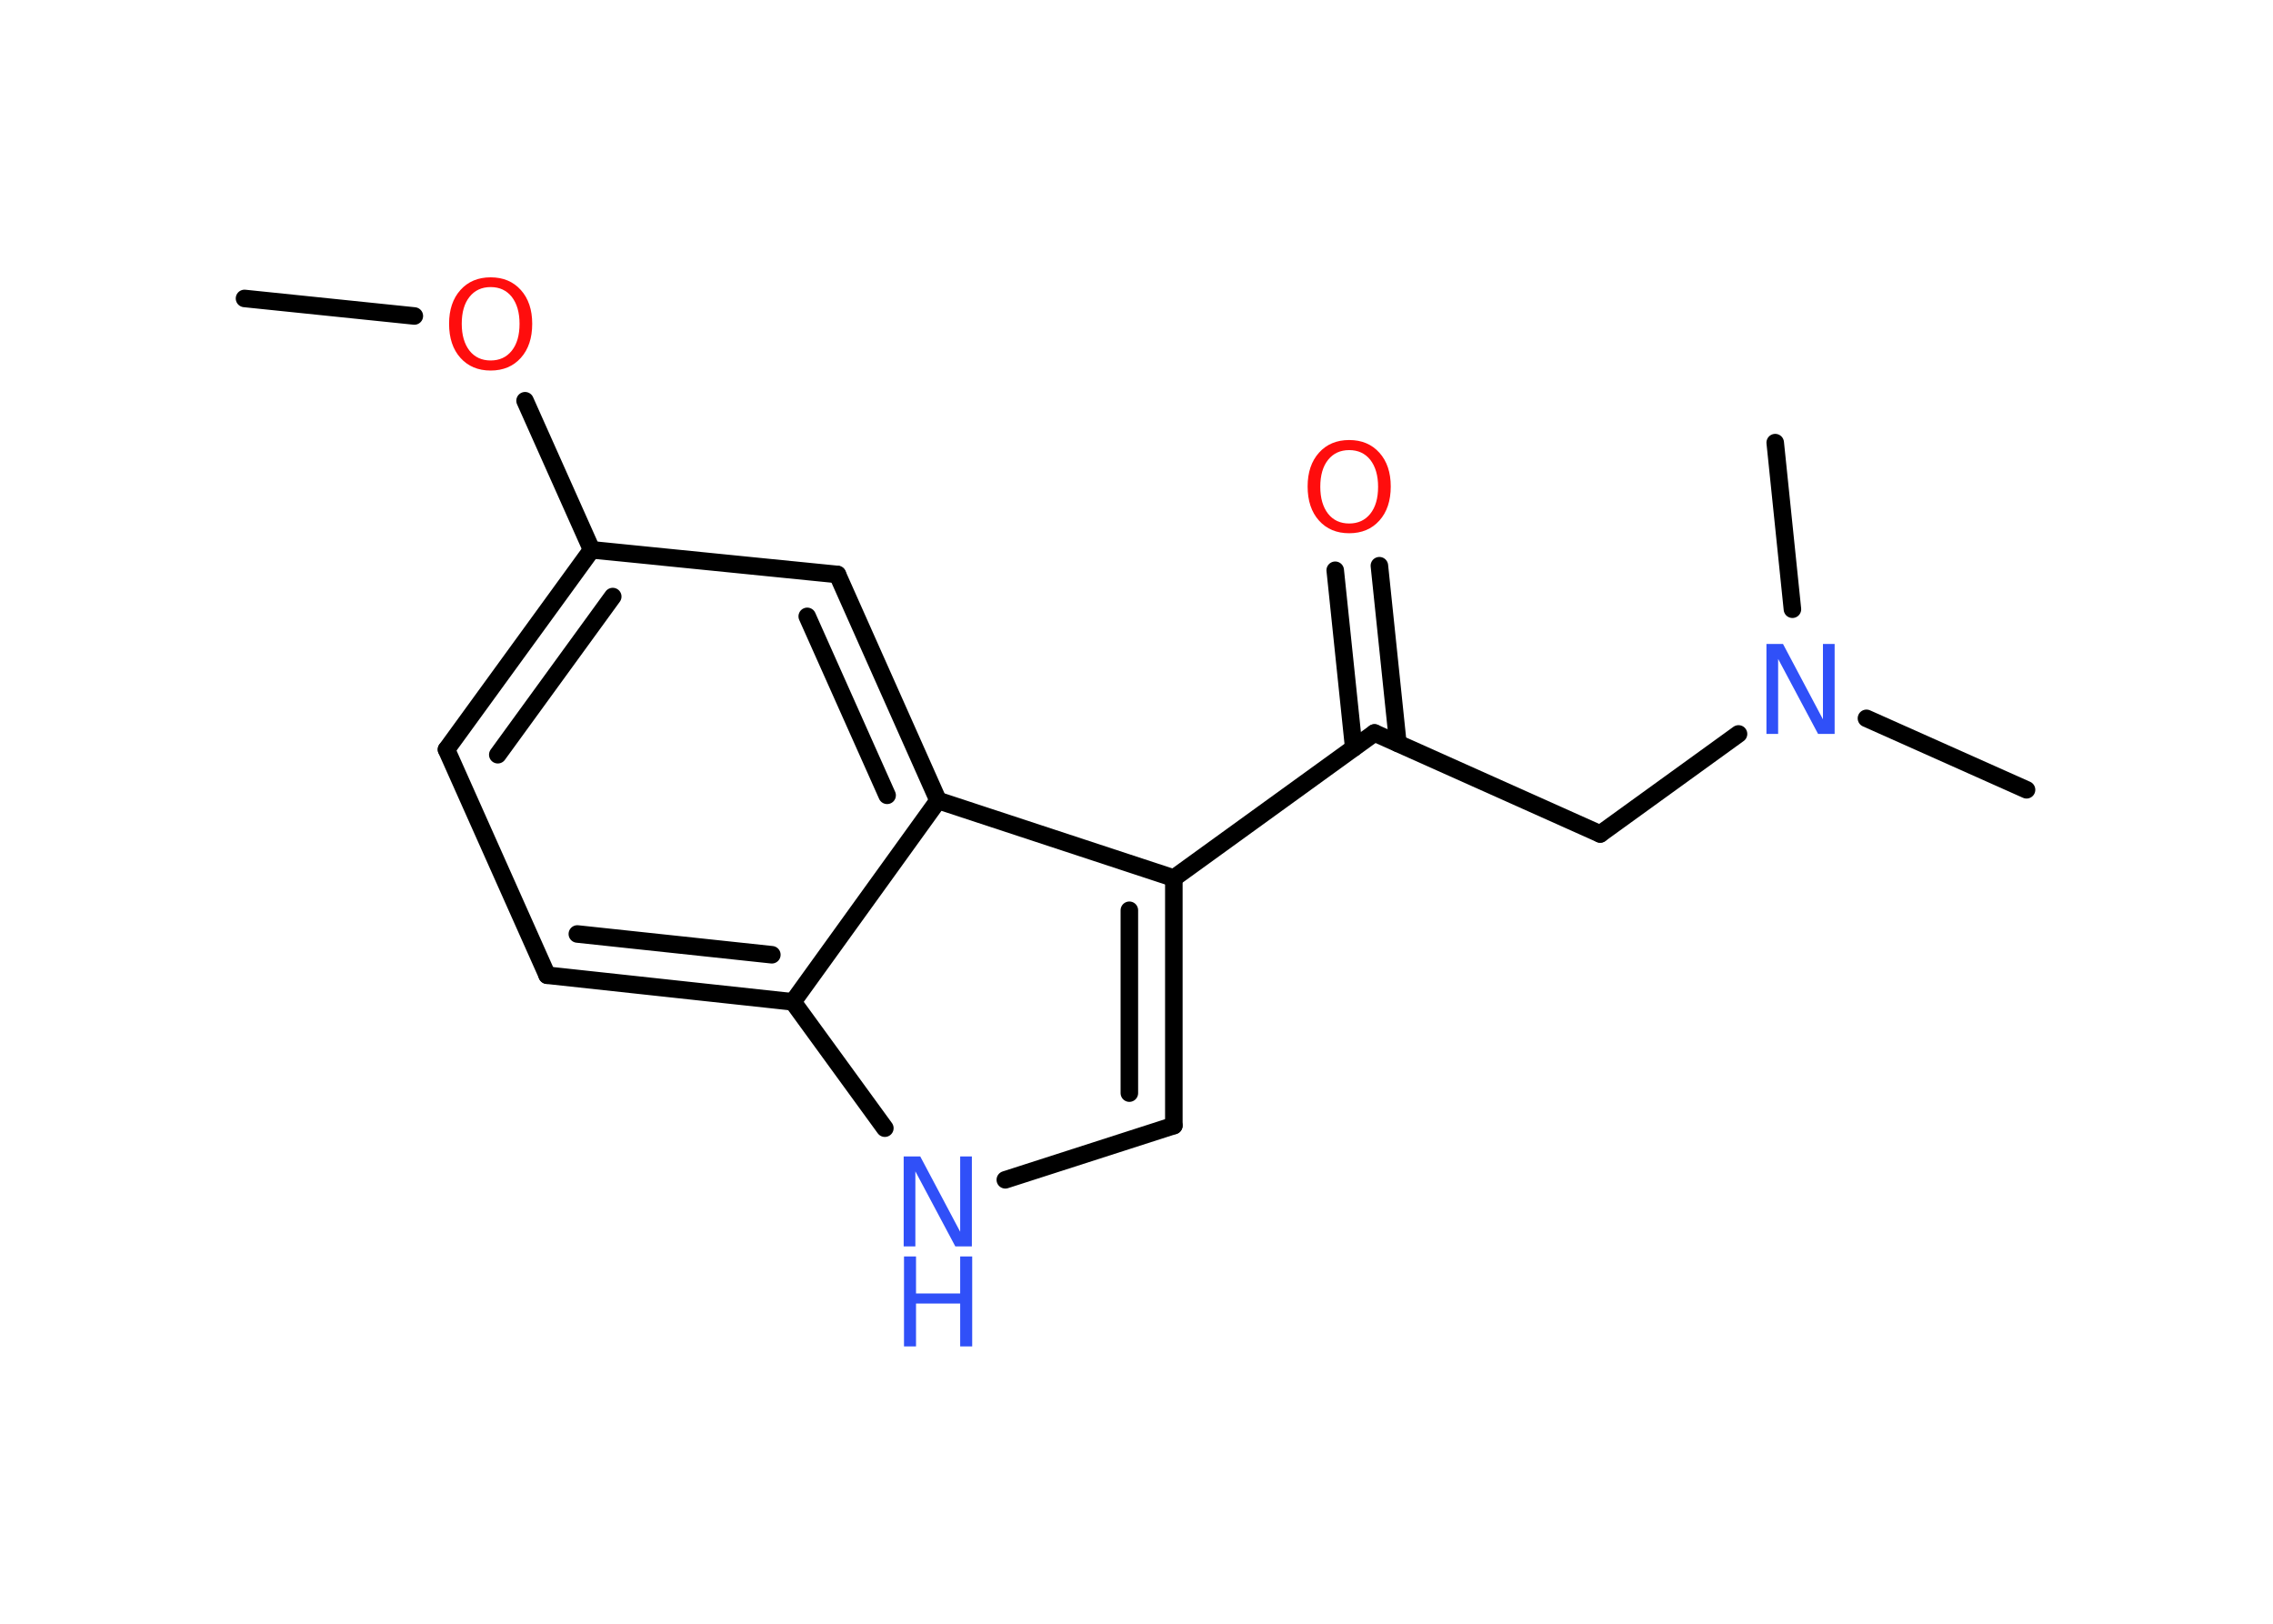 <?xml version='1.0' encoding='UTF-8'?>
<!DOCTYPE svg PUBLIC "-//W3C//DTD SVG 1.1//EN" "http://www.w3.org/Graphics/SVG/1.1/DTD/svg11.dtd">
<svg version='1.2' xmlns='http://www.w3.org/2000/svg' xmlns:xlink='http://www.w3.org/1999/xlink' width='70.0mm' height='50.0mm' viewBox='0 0 70.0 50.0'>
  <desc>Generated by the Chemistry Development Kit (http://github.com/cdk)</desc>
  <g stroke-linecap='round' stroke-linejoin='round' stroke='#000000' stroke-width='.54' fill='#3050F8'>
    <rect x='.0' y='.0' width='70.0' height='50.0' fill='#FFFFFF' stroke='none'/>
    <g id='mol1' class='mol'>
      <line id='mol1bnd1' class='bond' x1='7.53' y1='9.19' x2='12.76' y2='9.73'/>
      <line id='mol1bnd2' class='bond' x1='16.17' y1='12.34' x2='18.22' y2='16.93'/>
      <g id='mol1bnd3' class='bond'>
        <line x1='18.22' y1='16.93' x2='13.75' y2='23.08'/>
        <line x1='18.87' y1='18.37' x2='15.33' y2='23.24'/>
      </g>
      <line id='mol1bnd4' class='bond' x1='13.75' y1='23.08' x2='16.85' y2='30.03'/>
      <g id='mol1bnd5' class='bond'>
        <line x1='16.85' y1='30.03' x2='24.42' y2='30.85'/>
        <line x1='17.78' y1='28.76' x2='23.77' y2='29.4'/>
      </g>
      <line id='mol1bnd6' class='bond' x1='24.42' y1='30.85' x2='27.25' y2='34.74'/>
      <line id='mol1bnd7' class='bond' x1='30.96' y1='36.33' x2='36.15' y2='34.66'/>
      <g id='mol1bnd8' class='bond'>
        <line x1='36.15' y1='34.66' x2='36.15' y2='27.04'/>
        <line x1='34.78' y1='33.66' x2='34.78' y2='28.03'/>
      </g>
      <line id='mol1bnd9' class='bond' x1='36.15' y1='27.04' x2='42.33' y2='22.57'/>
      <g id='mol1bnd10' class='bond'>
        <line x1='41.69' y1='23.03' x2='41.12' y2='17.56'/>
        <line x1='43.05' y1='22.89' x2='42.48' y2='17.42'/>
      </g>
      <line id='mol1bnd11' class='bond' x1='42.33' y1='22.57' x2='49.28' y2='25.68'/>
      <line id='mol1bnd12' class='bond' x1='49.28' y1='25.68' x2='53.54' y2='22.6'/>
      <line id='mol1bnd13' class='bond' x1='57.48' y1='22.12' x2='62.41' y2='24.32'/>
      <line id='mol1bnd14' class='bond' x1='55.2' y1='18.76' x2='54.67' y2='13.63'/>
      <line id='mol1bnd15' class='bond' x1='36.15' y1='27.04' x2='28.89' y2='24.65'/>
      <line id='mol1bnd16' class='bond' x1='24.42' y1='30.85' x2='28.89' y2='24.65'/>
      <g id='mol1bnd17' class='bond'>
        <line x1='28.89' y1='24.65' x2='25.79' y2='17.69'/>
        <line x1='27.32' y1='24.49' x2='24.86' y2='18.98'/>
      </g>
      <line id='mol1bnd18' class='bond' x1='18.22' y1='16.93' x2='25.79' y2='17.69'/>
      <path id='mol1atm2' class='atom' d='M15.11 8.84q-.41 .0 -.65 .3q-.24 .3 -.24 .83q.0 .52 .24 .83q.24 .3 .65 .3q.41 .0 .65 -.3q.24 -.3 .24 -.83q.0 -.52 -.24 -.83q-.24 -.3 -.65 -.3zM15.11 8.54q.58 .0 .93 .39q.35 .39 .35 1.04q.0 .66 -.35 1.05q-.35 .39 -.93 .39q-.58 .0 -.93 -.39q-.35 -.39 -.35 -1.05q.0 -.65 .35 -1.04q.35 -.39 .93 -.39z' stroke='none' fill='#FF0D0D'/>
      <g id='mol1atm7' class='atom'>
        <path d='M27.84 35.61h.5l1.23 2.32v-2.32h.36v2.77h-.51l-1.23 -2.31v2.31h-.36v-2.77z' stroke='none'/>
        <path d='M27.84 38.69h.37v1.14h1.36v-1.14h.37v2.77h-.37v-1.32h-1.36v1.32h-.37v-2.77z' stroke='none'/>
      </g>
      <path id='mol1atm11' class='atom' d='M41.55 13.86q-.41 .0 -.65 .3q-.24 .3 -.24 .83q.0 .52 .24 .83q.24 .3 .65 .3q.41 .0 .65 -.3q.24 -.3 .24 -.83q.0 -.52 -.24 -.83q-.24 -.3 -.65 -.3zM41.55 13.55q.58 .0 .93 .39q.35 .39 .35 1.04q.0 .66 -.35 1.05q-.35 .39 -.93 .39q-.58 .0 -.93 -.39q-.35 -.39 -.35 -1.05q.0 -.65 .35 -1.04q.35 -.39 .93 -.39z' stroke='none' fill='#FF0D0D'/>
      <path id='mol1atm13' class='atom' d='M54.41 19.83h.5l1.23 2.32v-2.32h.36v2.77h-.51l-1.23 -2.31v2.31h-.36v-2.77z' stroke='none'/>
    </g>
  </g>
</svg>
